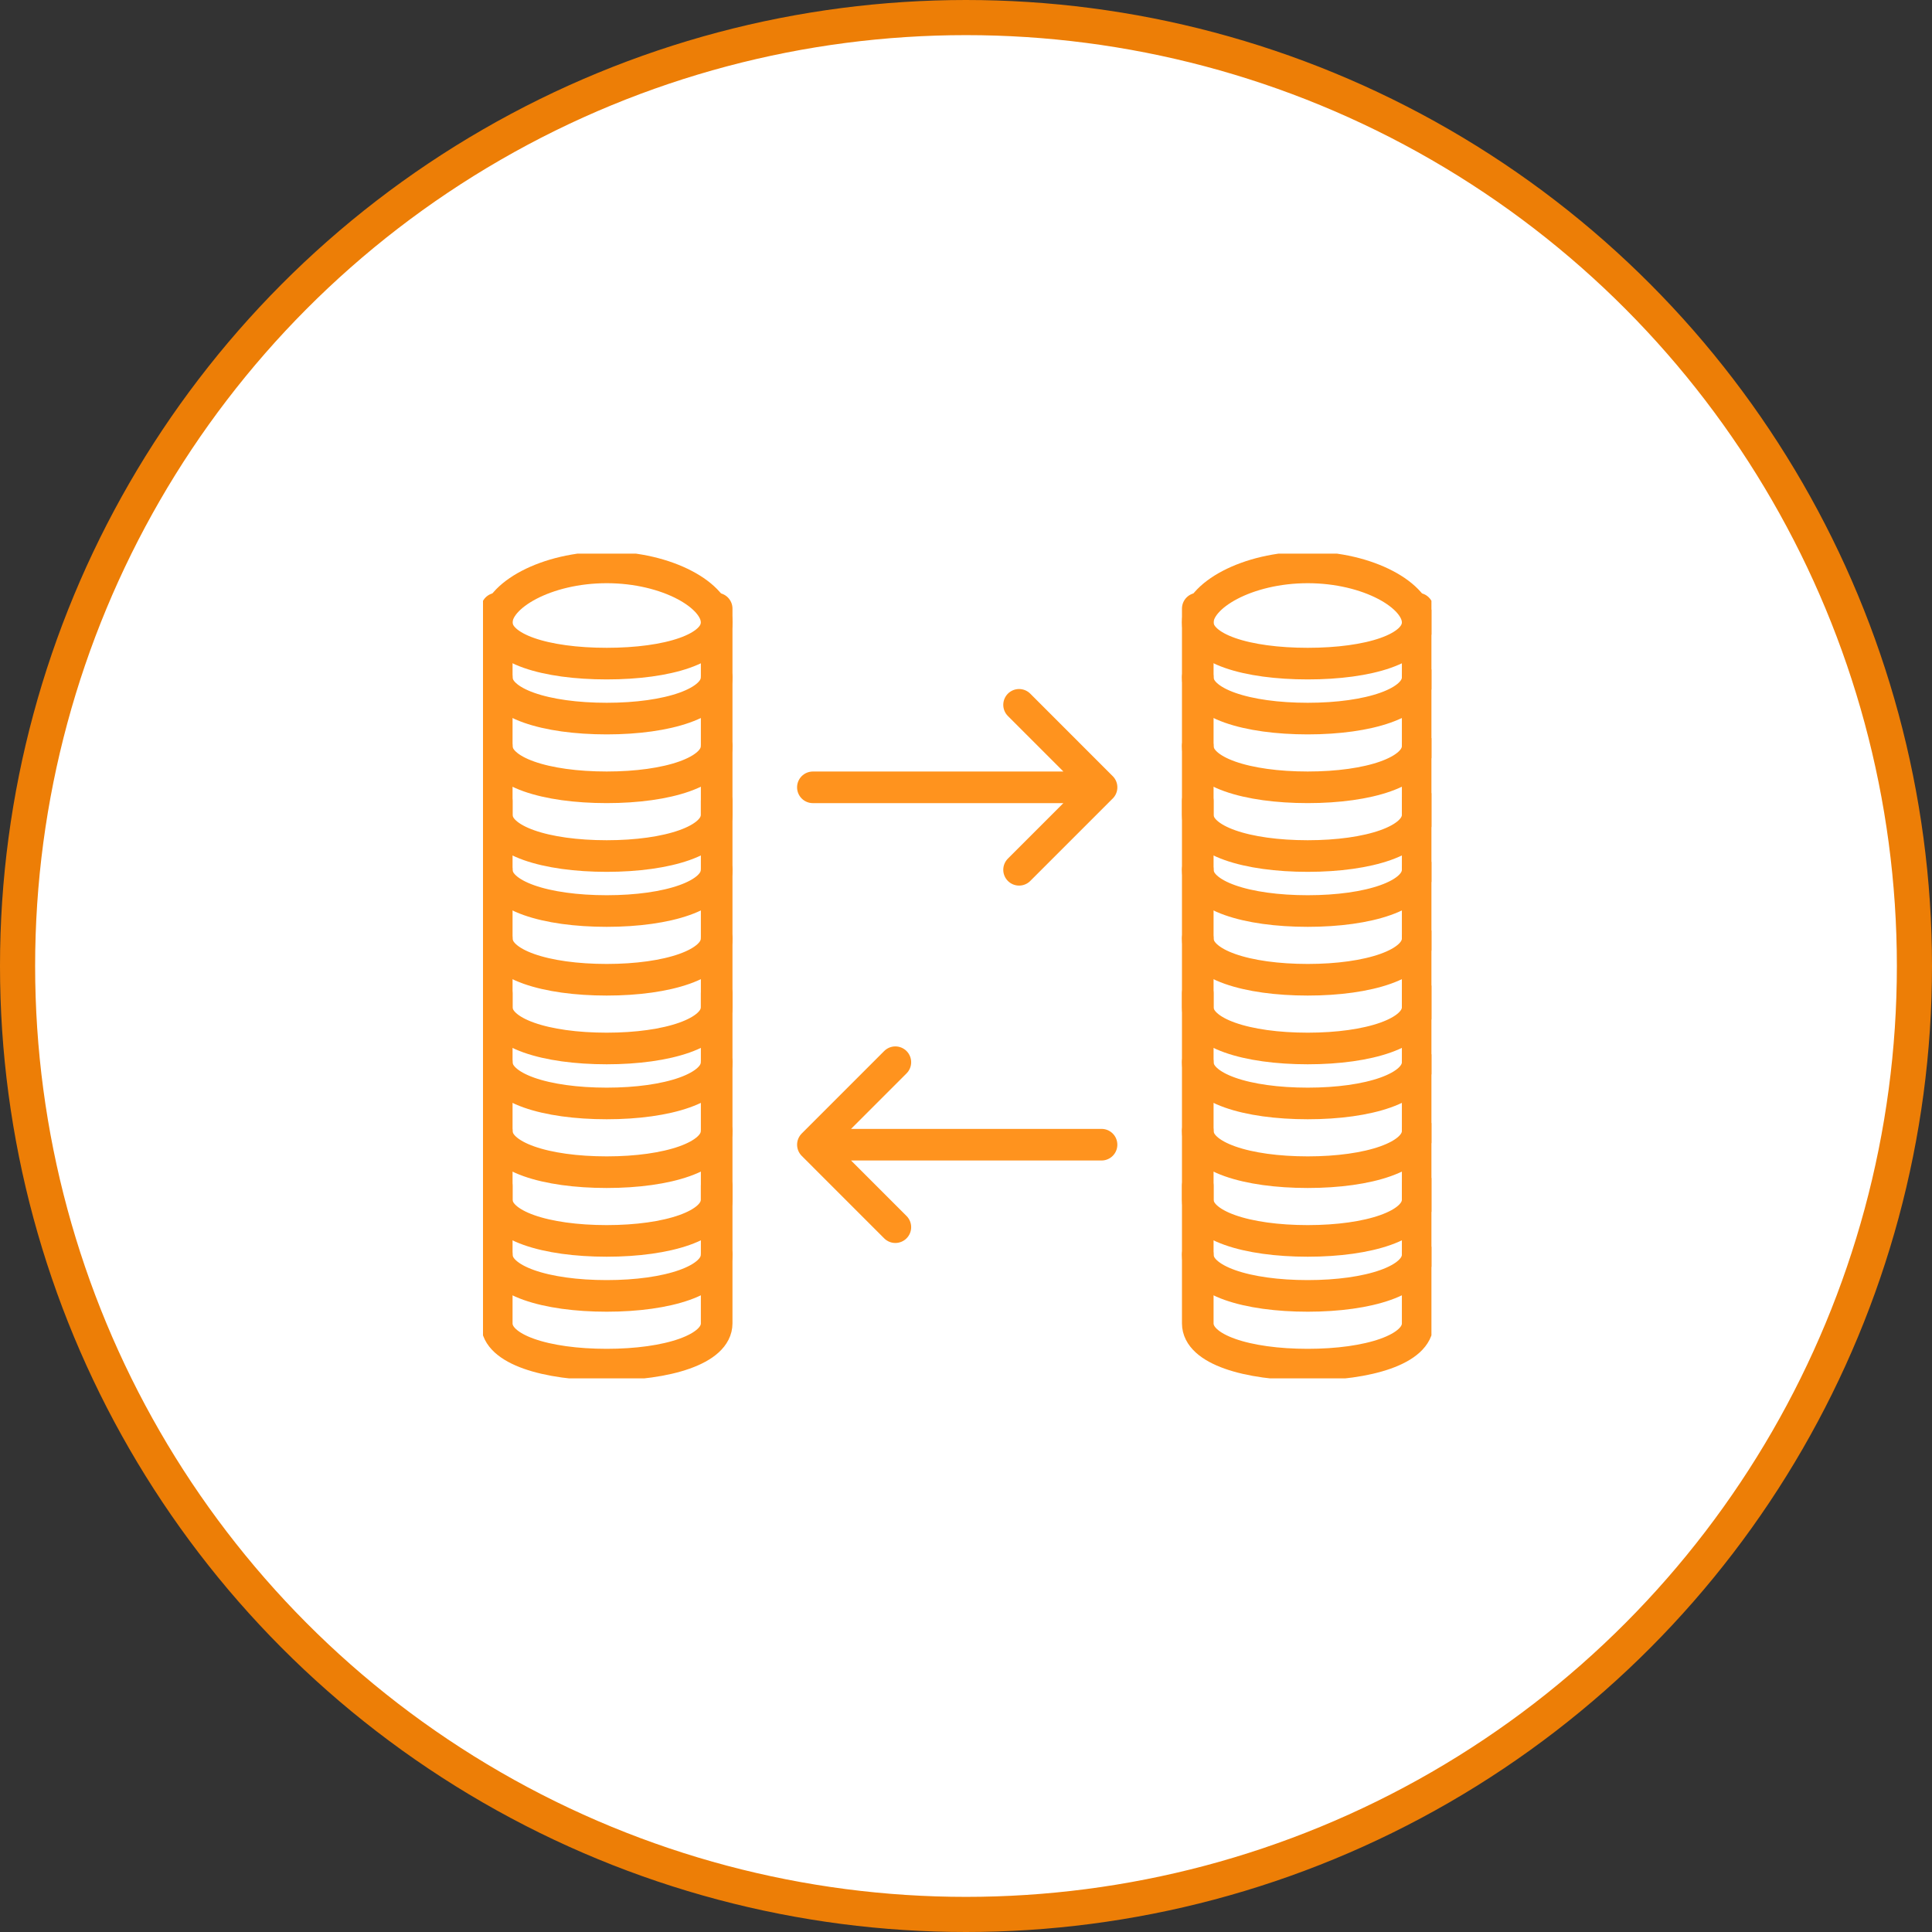 <svg width="110" height="110" fill="none" xmlns="http://www.w3.org/2000/svg"><rect width="100%" height="100%" fill="#333333" stroke="none"/><circle cx="55" cy="55" r="54" fill="#fff" stroke="#ED7E06" stroke-width="2"/><g clip-path="url(#clip0_439_3082)" stroke="#FF931E" stroke-width="1.8" stroke-linecap="round" stroke-linejoin="round"><path d="M34.544 37.783c3.457 0 6.26-.835 6.26-2.348s-2.803-3.13-6.26-3.13c-3.458 0-6.261 1.617-6.261 3.13s2.803 2.348 6.26 2.348zm-6.261 33.652v3.913c0 1.484 2.804 2.348 6.26 2.348 3.457 0 6.261-.872 6.261-2.348v-3.913"/><path d="M28.283 67.522v3.913c0 1.484 2.804 2.348 6.26 2.348 3.457 0 6.261-.872 6.261-2.348v-3.913"/><path d="M28.283 64.392v3.913c0 1.483 2.804 2.347 6.26 2.347 3.457 0 6.261-.871 6.261-2.347v-3.913"/><path d="M28.283 60.478v3.914c0 1.483 2.804 2.347 6.26 2.347 3.457 0 6.261-.872 6.261-2.347v-3.913"/><path d="M28.283 56.565v3.913c0 1.484 2.804 2.348 6.26 2.348 3.457 0 6.261-.872 6.261-2.348v-3.913"/><path d="M28.283 53.435v3.913c0 1.484 2.804 2.348 6.26 2.348 3.457 0 6.261-.872 6.261-2.348v-3.913"/><path d="M28.283 49.522v3.913c0 1.484 2.804 2.348 6.26 2.348 3.457 0 6.261-.872 6.261-2.348v-3.913"/><path d="M28.283 45.609v3.913c0 1.484 2.804 2.348 6.26 2.348 3.457 0 6.261-.872 6.261-2.348v-3.913"/><path d="M28.283 42.478v3.914c0 1.483 2.804 2.347 6.26 2.347 3.457 0 6.261-.872 6.261-2.347v-3.914"/><path d="M28.283 38.565v3.913c0 1.484 2.804 2.348 6.26 2.348 3.457 0 6.261-.872 6.261-2.348v-3.913"/><path d="M28.283 34.652v3.913c0 1.484 2.804 2.348 6.26 2.348 3.457 0 6.261-.872 6.261-2.348v-3.913m33.652 3.131c3.458 0 6.261-.835 6.261-2.348s-2.803-3.13-6.26-3.13c-3.458 0-6.261 1.617-6.261 3.13s2.803 2.348 6.26 2.348zm-6.26 33.652v3.913c0 1.484 2.804 2.348 6.26 2.348 3.457 0 6.261-.872 6.261-2.348v-3.913"/><path d="M68.196 67.522v3.913c0 1.484 2.804 2.348 6.26 2.348 3.457 0 6.261-.872 6.261-2.348v-3.913"/><path d="M68.196 64.392v3.913c0 1.483 2.804 2.347 6.26 2.347 3.457 0 6.261-.871 6.261-2.347v-3.913"/><path d="M68.196 60.478v3.914c0 1.483 2.804 2.347 6.26 2.347 3.457 0 6.261-.872 6.261-2.347v-3.913"/><path d="M68.196 56.565v3.913c0 1.484 2.804 2.348 6.26 2.348 3.457 0 6.261-.872 6.261-2.348v-3.913"/><path d="M68.196 53.435v3.913c0 1.484 2.804 2.348 6.26 2.348 3.457 0 6.261-.872 6.261-2.348v-3.913"/><path d="M68.196 49.522v3.913c0 1.484 2.804 2.348 6.26 2.348 3.457 0 6.261-.872 6.261-2.348v-3.913"/><path d="M68.196 45.609v3.913c0 1.484 2.804 2.348 6.26 2.348 3.457 0 6.261-.872 6.261-2.348v-3.913"/><path d="M68.196 42.478v3.914c0 1.483 2.804 2.347 6.26 2.347 3.457 0 6.261-.872 6.261-2.347v-3.914"/><path d="M68.196 38.565v3.913c0 1.484 2.804 2.348 6.26 2.348 3.457 0 6.261-.872 6.261-2.348v-3.913"/><path d="M68.196 34.652v3.913c0 1.484 2.804 2.348 6.26 2.348 3.457 0 6.261-.872 6.261-2.348v-3.913M62.718 44.827H46.282m11.74 4.695l4.695-4.695m-4.695-4.697l4.695 4.697M46.283 65.174h16.434M50.978 69.87l-4.695-4.696m4.695-4.696l-4.695 4.696"/></g><defs><clipPath id="clip0_439_3082"><path fill="#fff" transform="translate(27.5 31.522)" d="M0 0h54v46.956H0z"/></clipPath></defs></svg>
